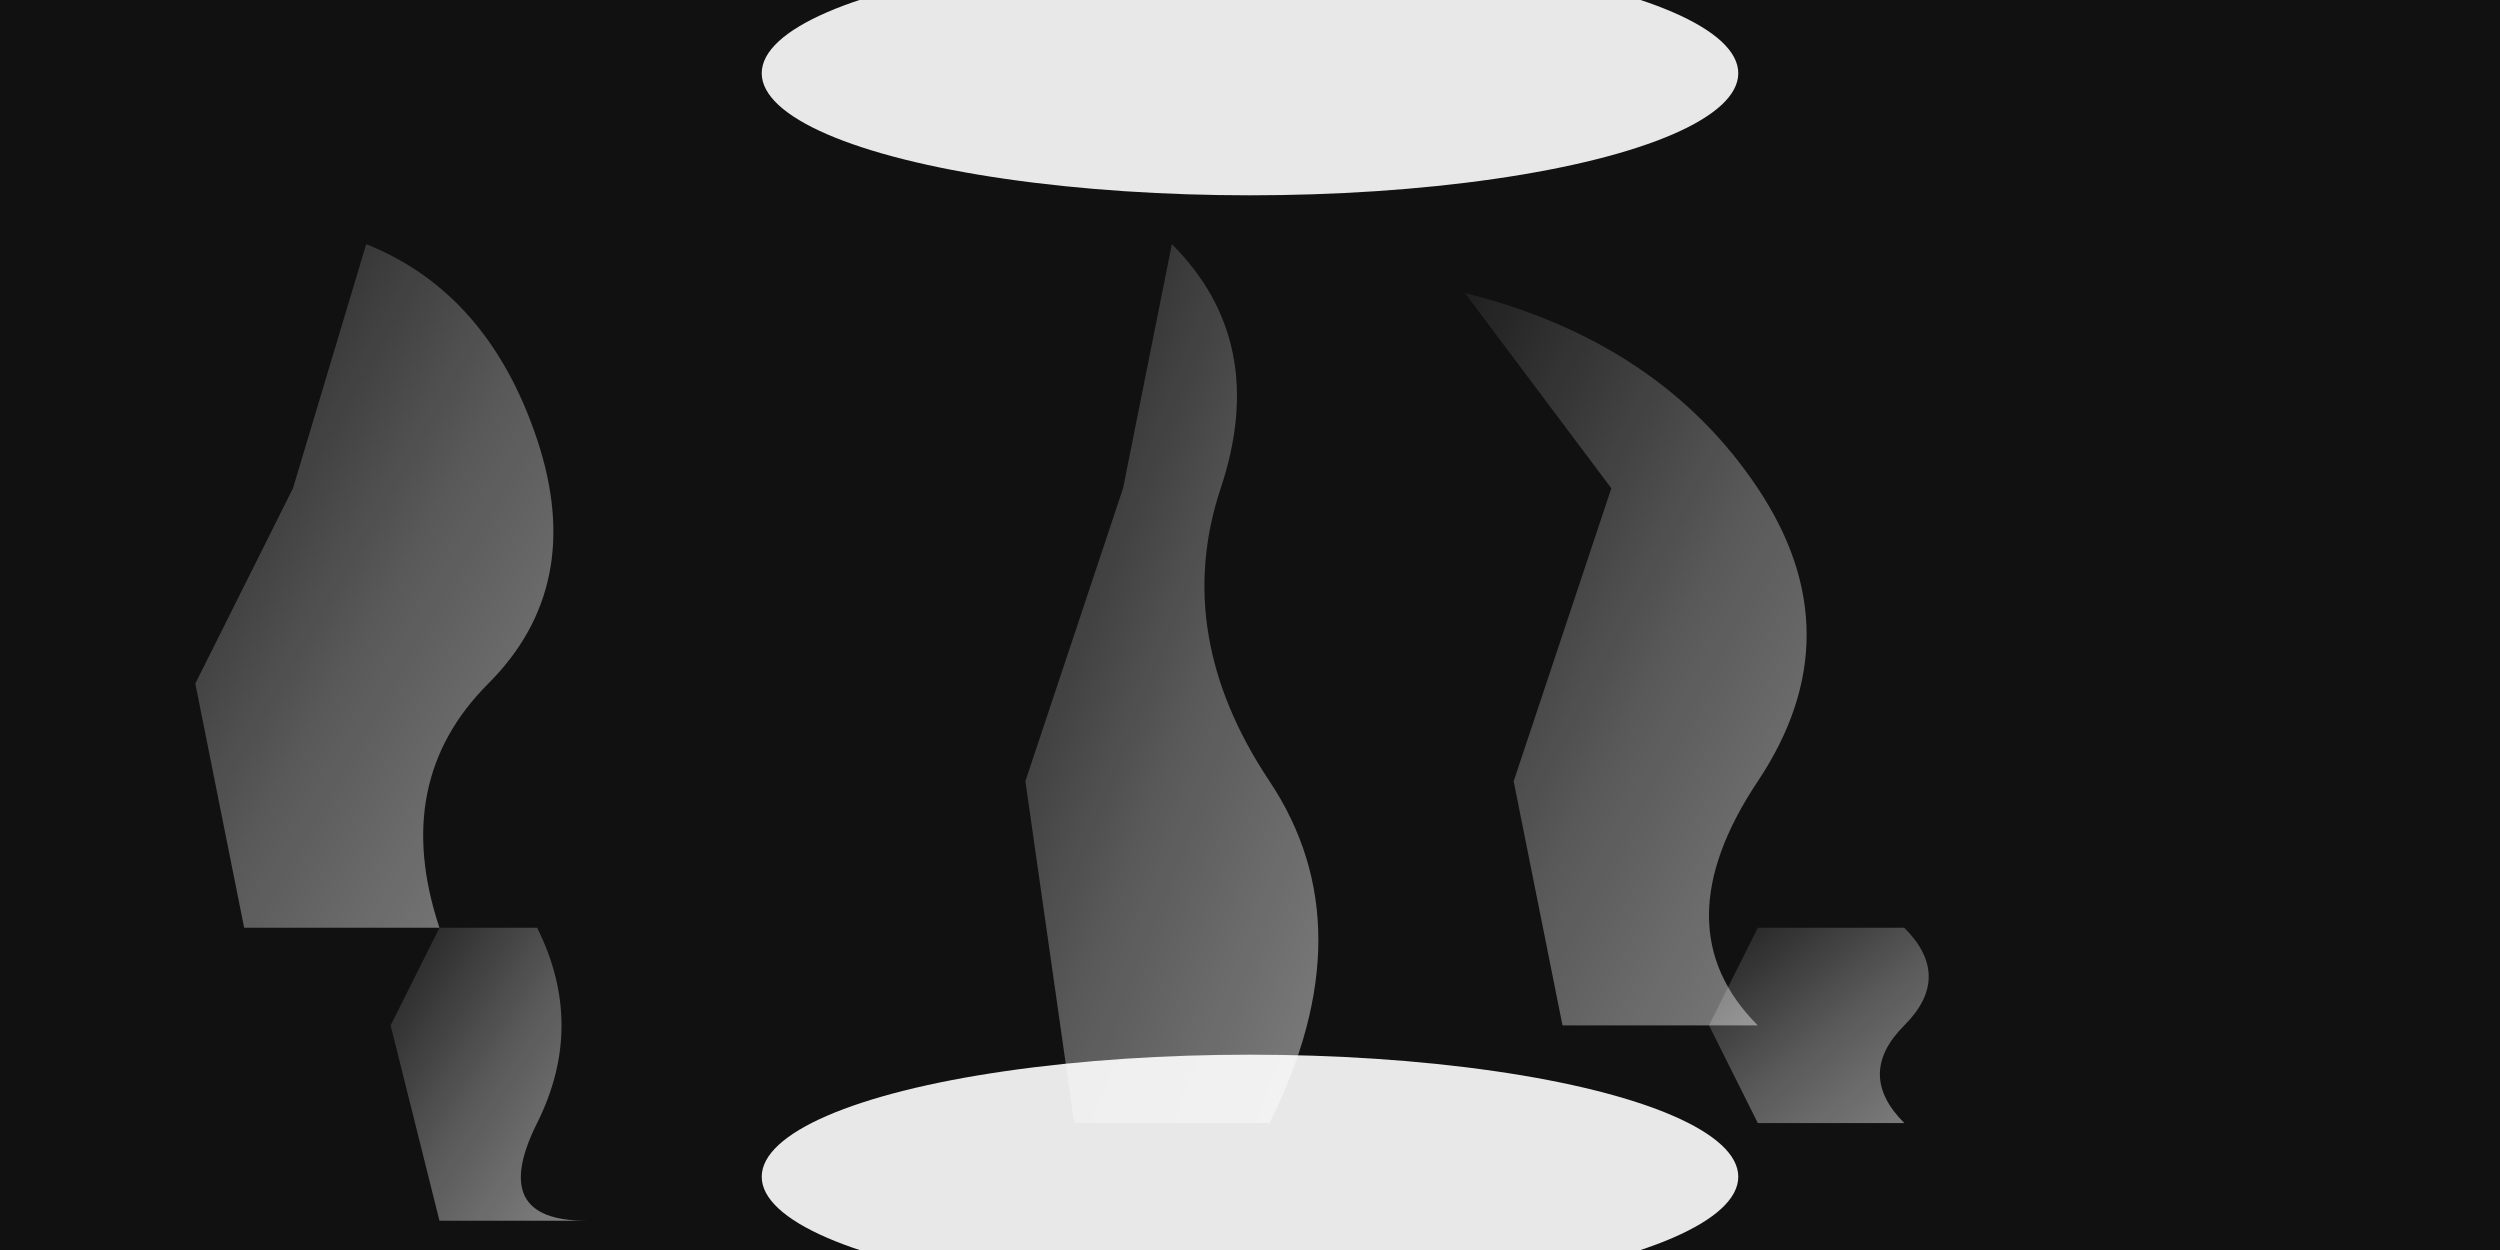 <svg xmlns="http://www.w3.org/2000/svg" width="1024" height="512" viewBox="0 0 1024 512">
  <defs>
    <linearGradient id="specularGradient" x1="0%" y1="0%" x2="100%" y2="100%">
      <stop offset="0%" style="stop-color:#ffffff;stop-opacity:0.1" />
      <stop offset="50%" style="stop-color:#ffffff;stop-opacity:0.5" />
      <stop offset="100%" style="stop-color:#ffffff;stop-opacity:0.8" />
    </linearGradient>
  </defs>
  
  <!-- Dark background for oceans (less reflective) -->
  <rect width="1024" height="512" fill="#111111" />
  
  <!-- Specular highlights for land masses (more reflective) -->
  <path d="M150,100 Q200,120 220,180 Q240,240 200,280 Q160,320 180,380 L100,380 L80,280 L120,200 Z" fill="url(#specularGradient)" opacity="0.6" />
  <path d="M220,380 Q240,420 220,460 Q200,500 240,500 L180,500 L160,420 L180,380 Z" fill="url(#specularGradient)" opacity="0.6" />
  <path d="M480,100 Q520,140 500,200 Q480,260 520,320 Q560,380 520,460 L440,460 L420,320 L460,200 Z" fill="url(#specularGradient)" opacity="0.6" />
  <path d="M600,120 Q680,140 720,200 Q760,260 720,320 Q680,380 720,420 L640,420 L620,320 L660,200 Z" fill="url(#specularGradient)" opacity="0.6" />
  <path d="M780,380 Q800,400 780,420 Q760,440 780,460 L720,460 L700,420 L720,380 Z" fill="url(#specularGradient)" opacity="0.6" />
  
  <!-- Ice caps (highly reflective) -->
  <ellipse cx="512" cy="30" rx="200" ry="50" fill="#ffffff" opacity="0.9" />
  <ellipse cx="512" cy="482" rx="200" ry="50" fill="#ffffff" opacity="0.9" />
</svg>